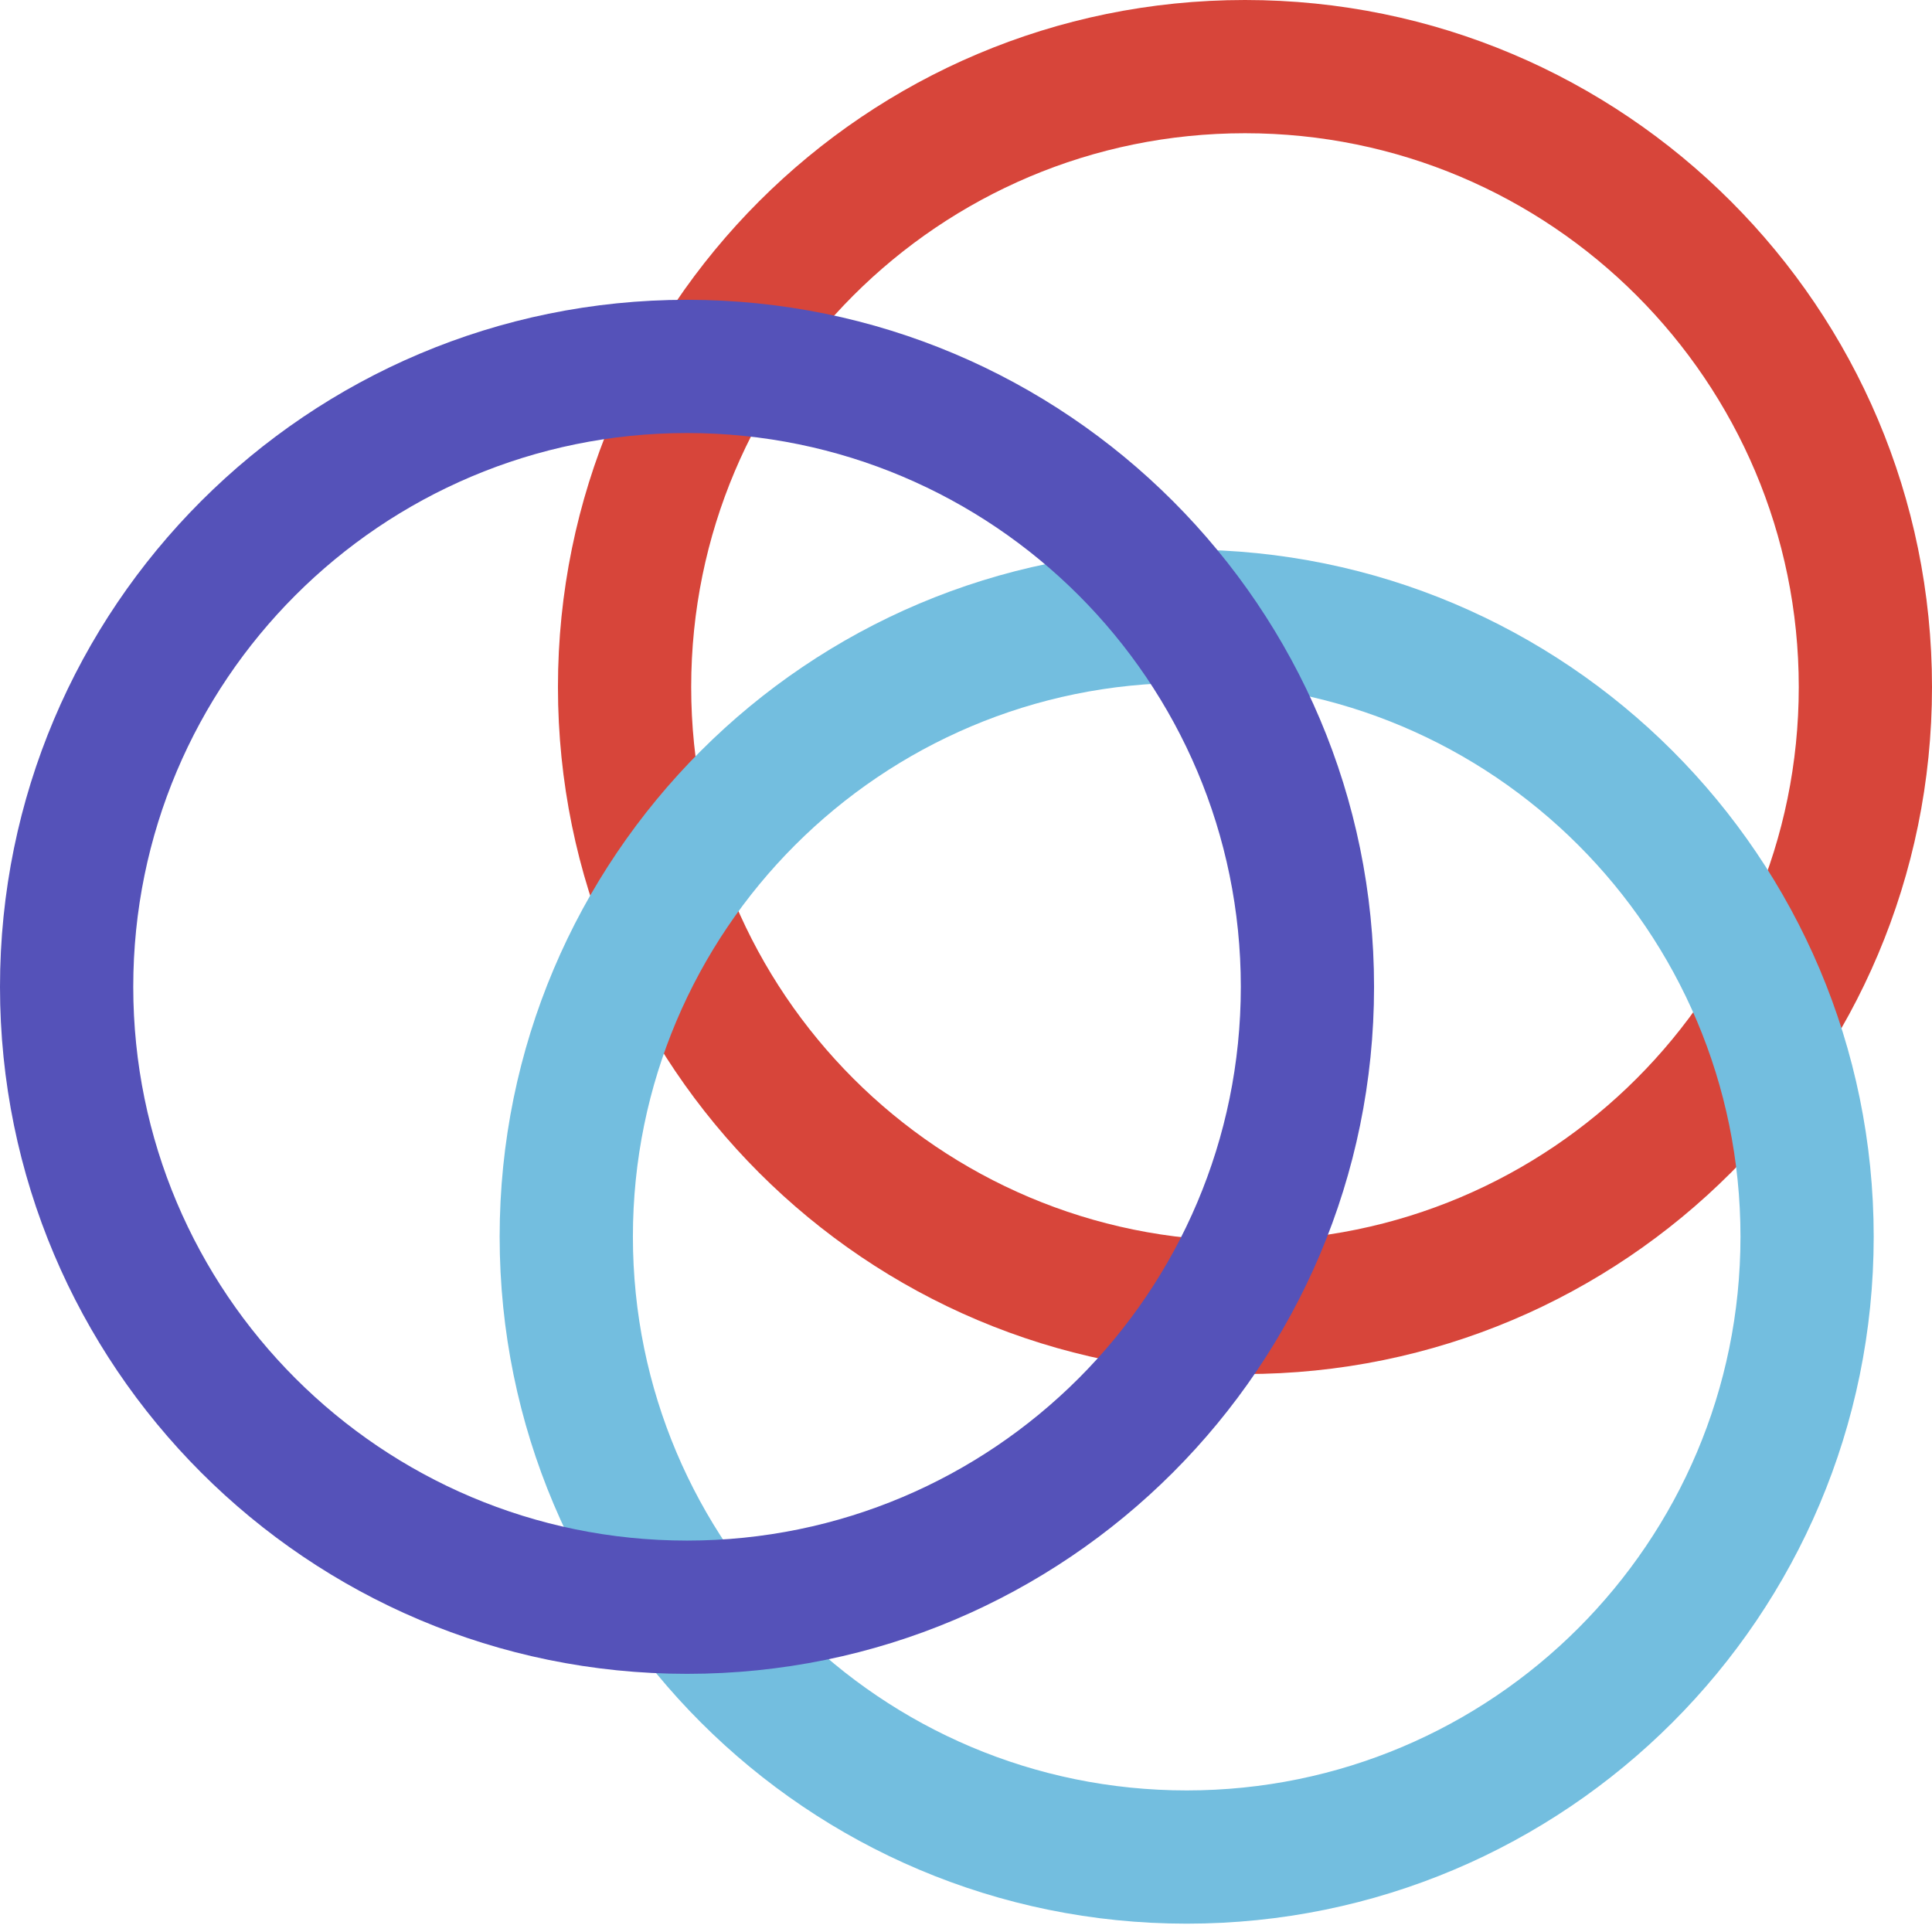 <svg width="180" height="180" viewBox="0 0 180 180" fill="none" xmlns="http://www.w3.org/2000/svg">
<path fill-rule="evenodd" clip-rule="evenodd" d="M115.992 128.017C151.342 128.017 180 99.359 180 64.008C180 28.658 151.342 0 115.992 0C80.641 0 51.983 28.658 51.983 64.008C51.983 99.359 80.641 128.017 115.992 128.017ZM115.992 115.603C144.487 115.603 167.587 92.503 167.587 64.008C167.587 35.513 144.487 12.413 115.992 12.413C87.497 12.413 64.397 35.513 64.397 64.008C64.397 92.503 87.497 115.603 115.992 115.603Z" fill="#D7453A"/>
<path fill-rule="evenodd" clip-rule="evenodd" d="M110.56 179.224C145.911 179.224 174.568 150.567 174.568 115.216C174.568 79.865 145.911 51.207 110.56 51.207C75.209 51.207 46.551 79.865 46.551 115.216C46.551 150.567 75.209 179.224 110.56 179.224ZM110.561 166.81C139.056 166.81 162.156 143.71 162.156 115.215C162.156 86.72 139.056 63.62 110.561 63.62C82.066 63.62 58.966 86.72 58.966 115.215C58.966 143.71 82.066 166.81 110.561 166.81Z" fill="#73BEDF"/>
<path fill-rule="evenodd" clip-rule="evenodd" d="M64.008 155.948C99.359 155.948 128.017 127.29 128.017 91.939C128.017 56.588 99.359 27.931 64.008 27.931C28.658 27.931 0 56.588 0 91.939C0 127.29 28.658 155.948 64.008 155.948ZM64.009 143.533C92.504 143.533 115.604 120.434 115.604 91.939C115.604 63.444 92.504 40.344 64.009 40.344C35.514 40.344 12.415 63.444 12.415 91.939C12.415 120.434 35.514 143.533 64.009 143.533Z" fill="#5552B9"/>
</svg>
